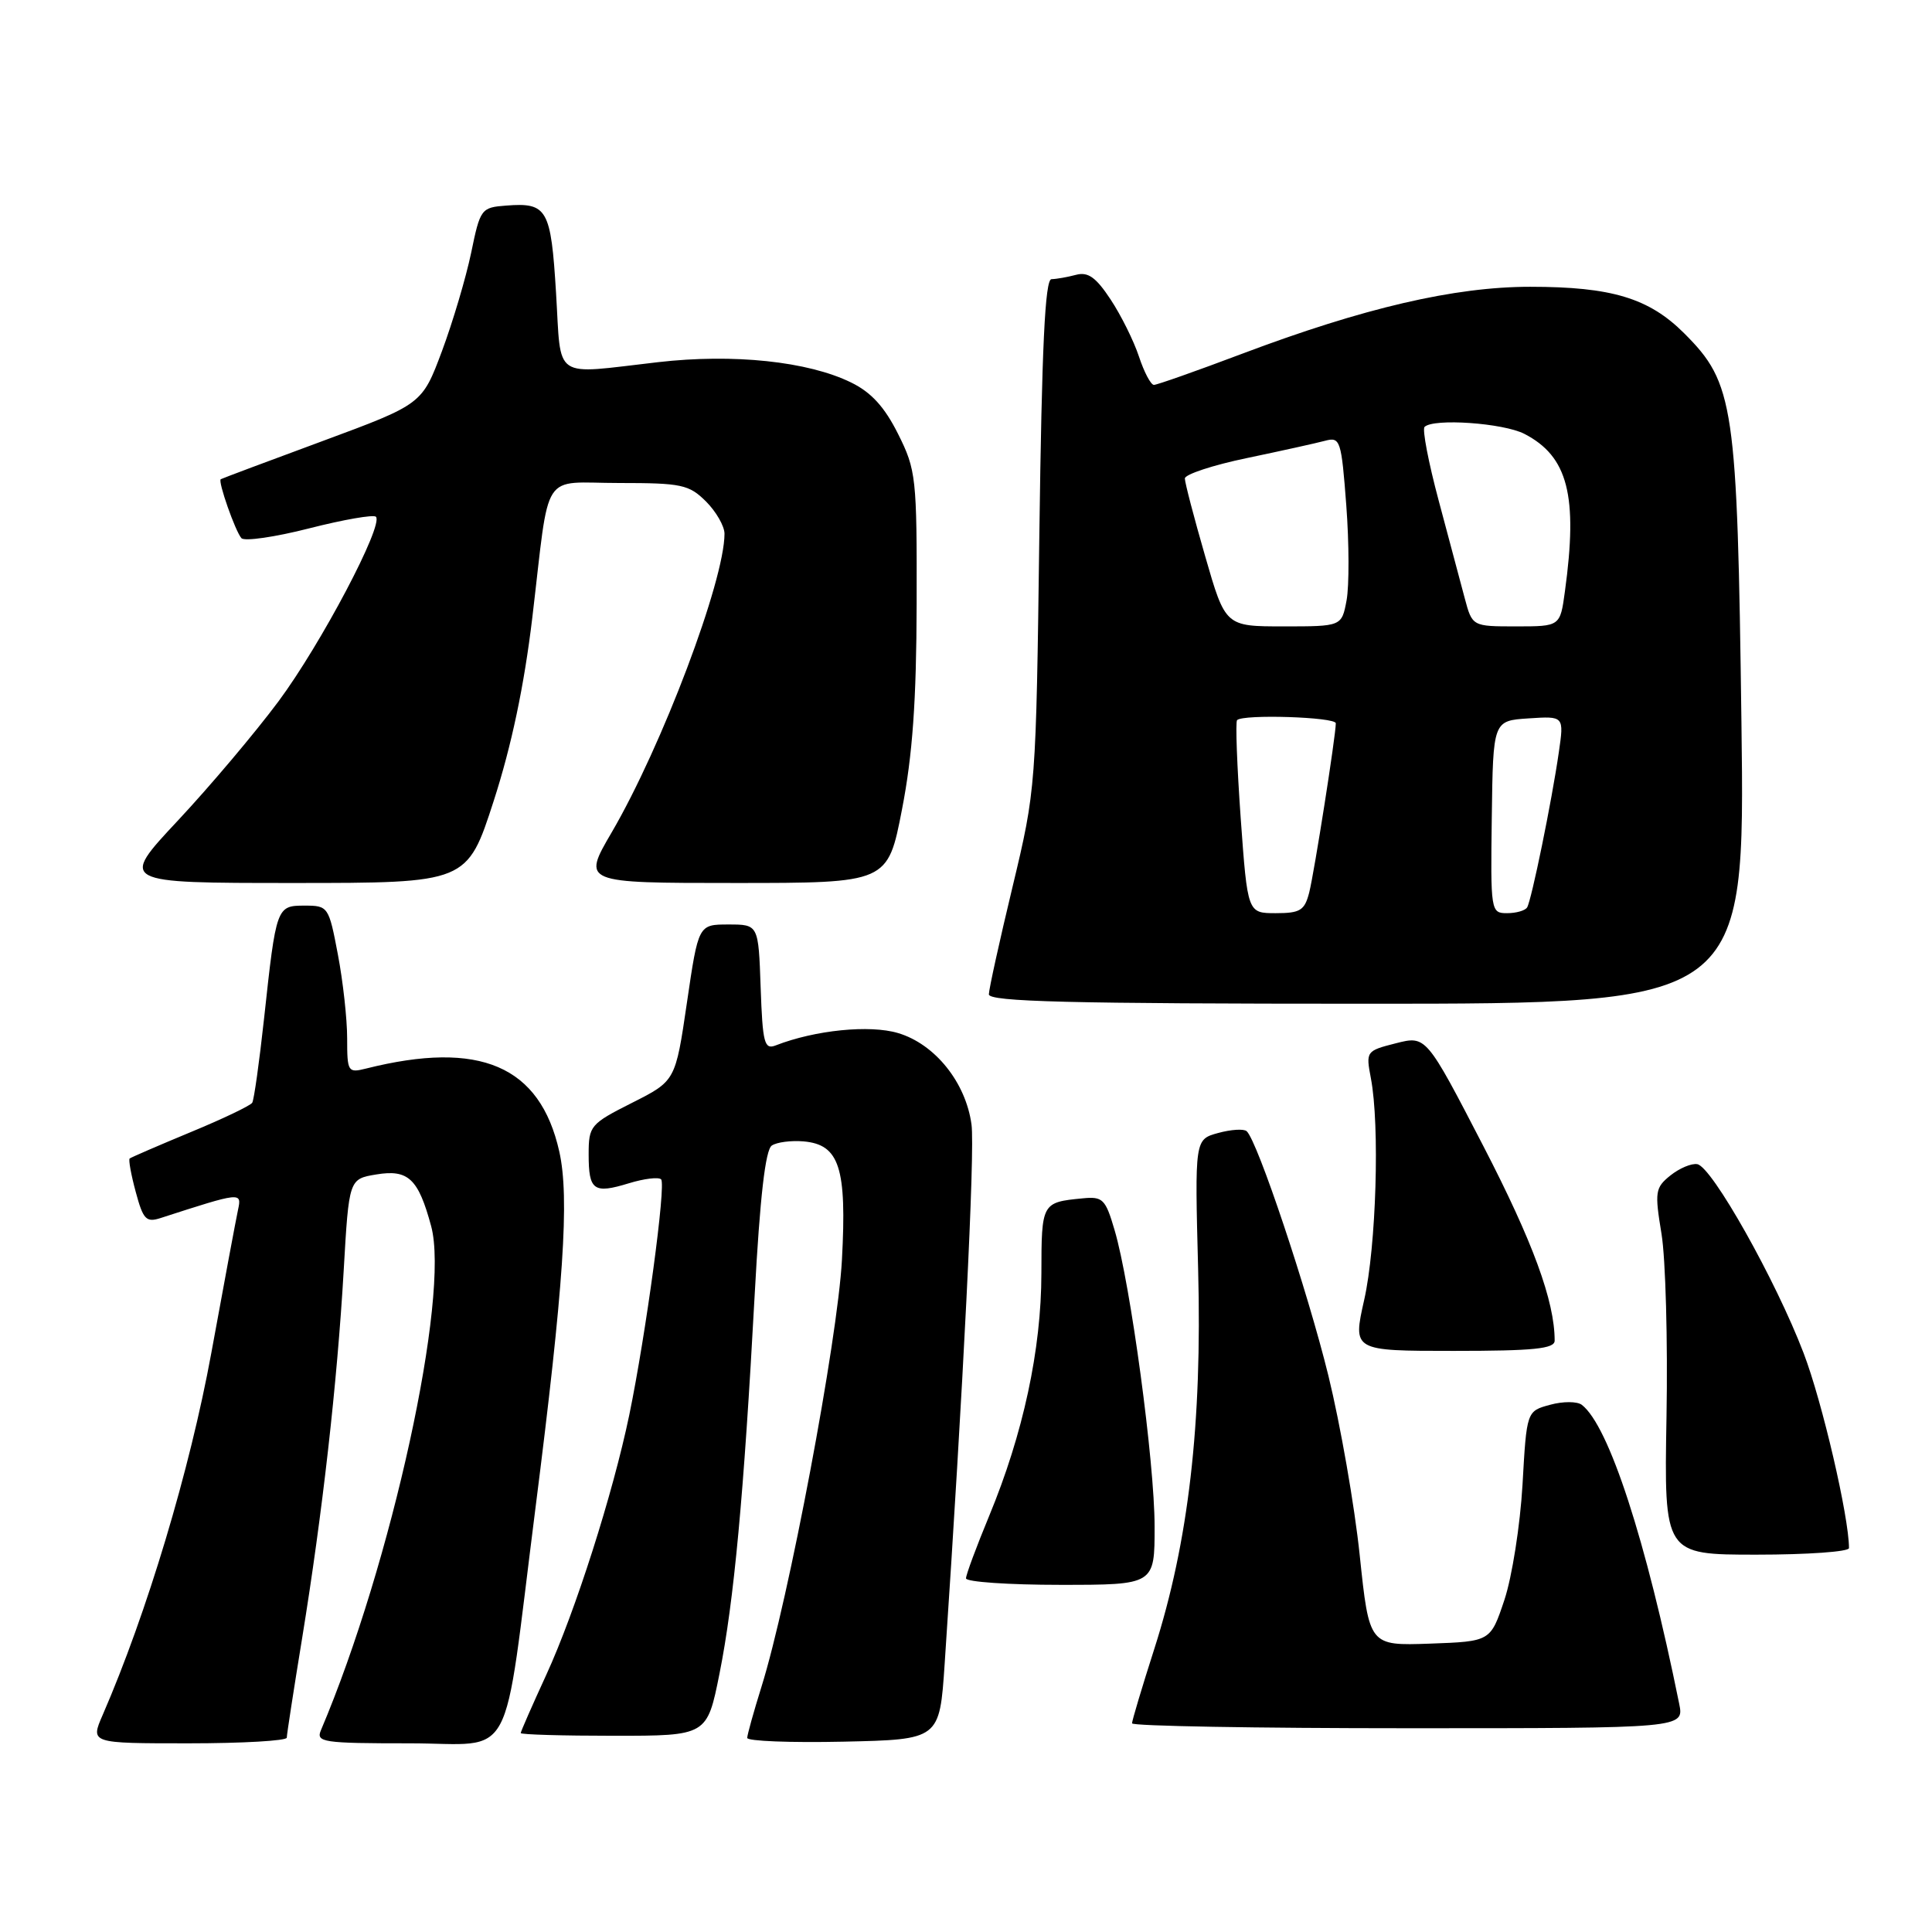 <?xml version="1.0" encoding="UTF-8" standalone="no"?>
<!DOCTYPE svg PUBLIC "-//W3C//DTD SVG 1.1//EN" "http://www.w3.org/Graphics/SVG/1.1/DTD/svg11.dtd" >
<svg xmlns="http://www.w3.org/2000/svg" xmlns:xlink="http://www.w3.org/1999/xlink" version="1.1" viewBox="0 0 256 256">
 <g >
 <path fill="currentColor"
d=" M 38.00 230.25 C 38.00 229.84 38.92 223.89 40.04 217.03 C 42.72 200.55 44.68 183.27 45.54 168.36 C 46.24 156.22 46.24 156.22 49.87 155.62 C 54.10 154.92 55.43 156.18 57.13 162.47 C 59.64 171.75 51.88 207.23 42.53 229.25 C 41.84 230.86 42.76 231.00 54.28 231.00 C 68.45 231.00 66.54 234.55 70.93 200.00 C 74.70 170.37 75.48 158.71 74.11 152.59 C 71.56 141.22 63.60 137.80 48.50 141.59 C 46.10 142.19 46.00 142.03 46.00 137.58 C 46.00 135.03 45.45 130.03 44.77 126.47 C 43.57 120.13 43.48 120.00 40.38 120.00 C 36.64 120.00 36.60 120.10 34.99 134.96 C 34.36 140.72 33.66 145.74 33.42 146.12 C 33.19 146.50 29.51 148.26 25.25 150.02 C 20.99 151.79 17.36 153.36 17.18 153.51 C 17.01 153.67 17.37 155.67 17.99 157.95 C 18.97 161.60 19.37 162.02 21.30 161.39 C 31.97 157.94 32.05 157.93 31.54 160.30 C 31.28 161.51 29.68 170.07 27.99 179.33 C 25.16 194.78 19.46 213.77 13.60 227.25 C 11.97 231.00 11.97 231.00 24.99 231.00 C 32.14 231.00 38.00 230.66 38.00 230.25 Z  M 125.17 220.50 C 127.63 183.94 129.20 152.50 128.73 149.01 C 127.98 143.44 123.90 138.35 119.01 136.89 C 115.25 135.76 108.00 136.49 102.79 138.52 C 101.28 139.11 101.05 138.24 100.79 130.84 C 100.50 122.50 100.50 122.50 96.52 122.50 C 92.54 122.50 92.54 122.50 91.02 132.87 C 89.50 143.23 89.50 143.23 83.75 146.13 C 78.22 148.92 78.00 149.18 78.00 152.96 C 78.00 157.75 78.66 158.22 83.33 156.79 C 85.35 156.17 87.27 155.94 87.60 156.27 C 88.28 156.94 85.59 176.79 83.38 187.50 C 81.21 197.94 76.23 213.54 72.40 221.89 C 70.53 225.96 69.00 229.44 69.00 229.64 C 69.00 229.84 74.55 230.00 81.34 230.00 C 93.69 230.00 93.69 230.00 95.34 221.75 C 97.25 212.20 98.56 198.18 100.00 171.55 C 100.70 158.61 101.42 152.34 102.27 151.79 C 102.94 151.34 104.84 151.10 106.48 151.24 C 111.23 151.66 112.22 154.72 111.56 166.95 C 110.99 177.55 104.49 212.04 100.90 223.50 C 99.87 226.80 99.02 229.85 99.01 230.28 C 99.01 230.71 104.74 230.93 111.75 230.78 C 124.50 230.50 124.50 230.50 125.17 220.50 Z  M 222.50 225.75 C 218.10 204.03 213.18 188.91 209.60 186.15 C 209.00 185.68 207.10 185.67 205.40 186.14 C 202.29 186.98 202.29 186.98 201.74 196.74 C 201.43 202.11 200.35 208.97 199.34 212.00 C 197.50 217.50 197.50 217.50 189.47 217.79 C 181.43 218.07 181.43 218.07 180.17 206.08 C 179.48 199.48 177.61 188.78 176.02 182.29 C 173.24 170.98 166.62 151.17 165.19 149.89 C 164.81 149.55 163.11 149.66 161.40 150.13 C 158.31 150.98 158.31 150.98 158.76 168.24 C 159.30 188.65 157.49 204.34 152.94 218.52 C 151.32 223.57 150.00 228.00 150.00 228.35 C 150.00 228.71 166.46 229.00 186.58 229.00 C 223.16 229.00 223.16 229.00 222.50 225.75 Z  M 152.99 202.25 C 152.99 193.76 149.80 170.14 147.69 163.00 C 146.48 158.87 146.13 158.52 143.43 158.79 C 138.04 159.31 138.00 159.39 137.99 168.72 C 137.98 178.82 135.58 189.98 131.06 200.89 C 129.38 204.95 128.00 208.66 128.00 209.14 C 128.00 209.61 133.62 210.00 140.50 210.00 C 153.00 210.00 153.00 210.00 152.99 202.25 Z  M 245.00 205.13 C 245.00 201.00 241.45 185.72 238.99 179.30 C 235.31 169.65 226.84 154.59 224.90 154.26 C 224.13 154.12 222.53 154.80 221.33 155.76 C 219.32 157.38 219.24 157.92 220.16 163.50 C 220.70 166.80 221.00 177.71 220.82 187.75 C 220.50 206.00 220.50 206.00 232.75 206.00 C 239.49 206.00 245.00 205.61 245.00 205.13 Z  M 206.00 177.64 C 206.00 172.41 203.11 164.54 196.55 151.86 C 188.97 137.22 188.97 137.22 184.96 138.24 C 181.02 139.24 180.97 139.31 181.65 142.88 C 182.84 149.08 182.36 165.18 180.76 172.25 C 179.24 179.00 179.24 179.00 192.62 179.00 C 203.25 179.00 206.00 178.72 206.00 177.64 Z  M 230.75 95.75 C 230.20 53.58 229.79 50.79 223.17 44.17 C 218.50 39.50 213.54 38.00 202.76 38.00 C 192.73 38.00 180.72 40.79 164.57 46.88 C 158.56 49.15 153.31 51.00 152.90 51.00 C 152.49 51.00 151.60 49.31 150.92 47.25 C 150.24 45.19 148.55 41.78 147.16 39.68 C 145.22 36.74 144.17 35.99 142.57 36.42 C 141.43 36.72 139.97 36.98 139.33 36.99 C 138.47 37.00 138.05 45.93 137.72 70.75 C 137.28 104.36 137.27 104.56 134.17 117.50 C 132.45 124.65 131.04 131.06 131.03 131.75 C 131.01 132.73 141.68 133.00 181.11 133.00 C 231.23 133.00 231.23 133.00 230.75 95.75 Z  M 65.42 106.12 C 67.79 98.78 69.45 90.88 70.53 81.87 C 72.91 61.87 71.53 64.00 82.06 64.00 C 90.31 64.00 91.30 64.21 93.55 66.45 C 94.90 67.80 96.00 69.73 96.00 70.72 C 96.00 76.96 87.72 98.87 81.06 110.28 C 77.13 117.00 77.13 117.00 97.38 117.00 C 117.63 117.00 117.63 117.00 119.52 107.25 C 120.92 100.05 121.43 92.92 121.46 80.00 C 121.50 63.29 121.39 62.27 119.00 57.50 C 117.21 53.92 115.44 51.98 112.77 50.68 C 107.06 47.88 97.17 46.84 87.19 47.99 C 73.03 49.61 74.40 50.53 73.68 38.83 C 73.00 27.68 72.52 26.82 67.08 27.24 C 63.76 27.49 63.63 27.66 62.43 33.50 C 61.74 36.80 60.00 42.66 58.56 46.53 C 55.93 53.56 55.93 53.56 42.72 58.45 C 35.45 61.13 29.39 63.41 29.25 63.50 C 28.85 63.77 31.18 70.40 31.99 71.31 C 32.39 71.75 36.43 71.17 40.97 70.01 C 45.52 68.85 49.49 68.16 49.81 68.47 C 50.87 69.54 42.53 85.36 36.89 92.95 C 33.80 97.10 27.80 104.21 23.55 108.75 C 15.83 117.00 15.83 117.00 38.86 117.00 C 61.90 117.00 61.90 117.00 65.42 106.12 Z  M 164.40 108.42 C 163.91 101.49 163.69 95.64 163.92 95.42 C 164.72 94.61 177.00 95.01 177.00 95.84 C 177.00 97.47 174.16 115.54 173.48 118.25 C 172.87 120.64 172.29 121.00 169.05 121.00 C 165.31 121.00 165.31 121.00 164.40 108.42 Z  M 197.67 108.25 C 197.84 95.50 197.84 95.50 202.54 95.19 C 207.25 94.88 207.25 94.88 206.55 99.69 C 205.62 106.16 202.93 119.30 202.35 120.24 C 202.09 120.66 200.90 121.00 199.69 121.00 C 197.54 121.00 197.50 120.76 197.67 108.25 Z  M 159.69 73.70 C 158.21 68.58 157.00 63.95 157.00 63.40 C 157.00 62.86 160.71 61.63 165.25 60.69 C 169.79 59.74 174.45 58.71 175.60 58.40 C 177.59 57.87 177.74 58.34 178.39 66.96 C 178.77 71.97 178.78 77.63 178.43 79.54 C 177.78 83.00 177.78 83.00 170.08 83.00 C 162.37 83.00 162.37 83.00 159.69 73.70 Z  M 194.08 79.25 C 193.53 77.19 191.98 71.37 190.63 66.32 C 189.28 61.28 188.44 56.89 188.76 56.57 C 189.93 55.40 199.19 56.05 201.99 57.49 C 207.77 60.48 209.10 65.67 207.36 78.36 C 206.73 83.00 206.73 83.00 200.90 83.00 C 195.08 83.00 195.08 83.00 194.08 79.25 Z "/>
</g>
</svg>